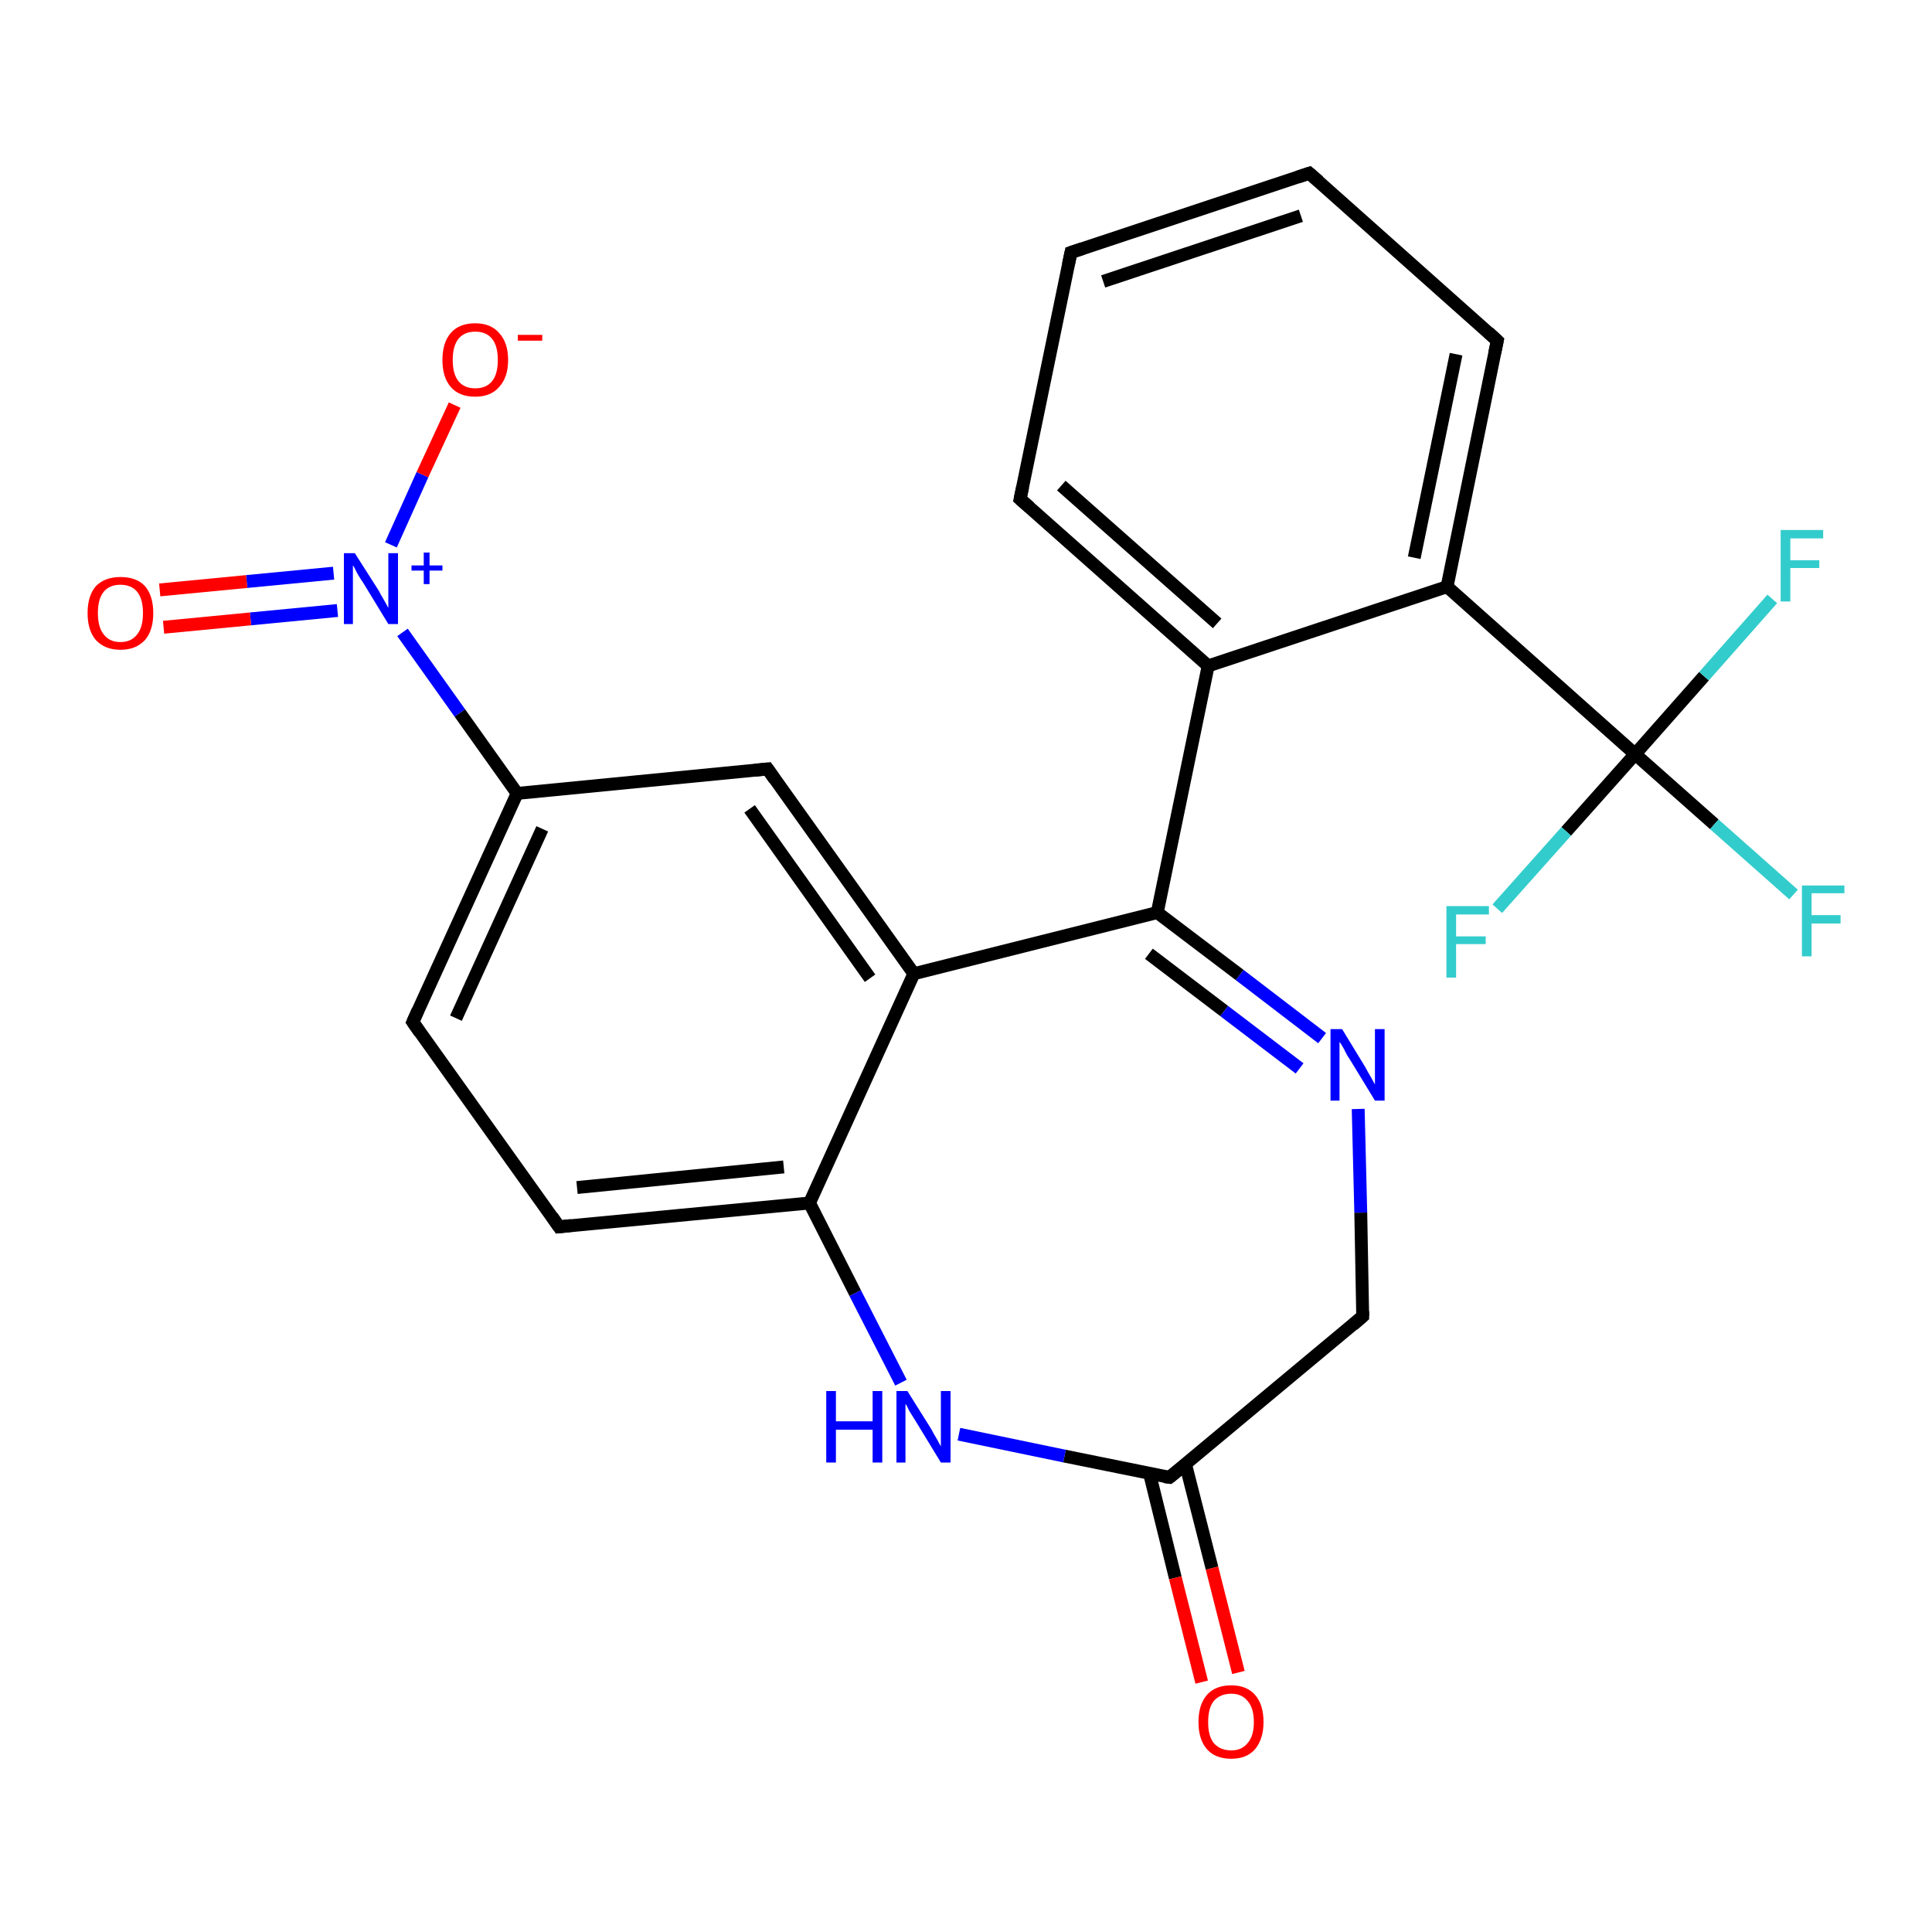 <?xml version='1.0' encoding='iso-8859-1'?>
<svg version='1.1' baseProfile='full'
              xmlns='http://www.w3.org/2000/svg'
                      xmlns:rdkit='http://www.rdkit.org/xml'
                      xmlns:xlink='http://www.w3.org/1999/xlink'
                  xml:space='preserve'
width='300px' height='300px' viewBox='0 0 300 300'>
<!-- END OF HEADER -->
<rect style='opacity:1.0;fill:#FFFFFF;stroke:none' width='300.0' height='300.0' x='0.0' y='0.0'> </rect>
<path class='bond-0 atom-0 atom-1' d='M 64.1,158.7 L 80.3,123.2' style='fill:none;fill-rule:evenodd;stroke:#000000;stroke-width:2.0px;stroke-linecap:butt;stroke-linejoin:miter;stroke-opacity:1' />
<path class='bond-0 atom-0 atom-1' d='M 70.8,158.1 L 84.2,128.7' style='fill:none;fill-rule:evenodd;stroke:#000000;stroke-width:2.0px;stroke-linecap:butt;stroke-linejoin:miter;stroke-opacity:1' />
<path class='bond-1 atom-0 atom-5' d='M 64.1,158.7 L 86.8,190.5' style='fill:none;fill-rule:evenodd;stroke:#000000;stroke-width:2.0px;stroke-linecap:butt;stroke-linejoin:miter;stroke-opacity:1' />
<path class='bond-2 atom-1 atom-2' d='M 80.3,123.2 L 119.2,119.4' style='fill:none;fill-rule:evenodd;stroke:#000000;stroke-width:2.0px;stroke-linecap:butt;stroke-linejoin:miter;stroke-opacity:1' />
<path class='bond-3 atom-1 atom-18' d='M 80.3,123.2 L 71.4,110.7' style='fill:none;fill-rule:evenodd;stroke:#000000;stroke-width:2.0px;stroke-linecap:butt;stroke-linejoin:miter;stroke-opacity:1' />
<path class='bond-3 atom-1 atom-18' d='M 71.4,110.7 L 62.5,98.2' style='fill:none;fill-rule:evenodd;stroke:#0000FF;stroke-width:2.0px;stroke-linecap:butt;stroke-linejoin:miter;stroke-opacity:1' />
<path class='bond-4 atom-2 atom-3' d='M 119.2,119.4 L 141.9,151.2' style='fill:none;fill-rule:evenodd;stroke:#000000;stroke-width:2.0px;stroke-linecap:butt;stroke-linejoin:miter;stroke-opacity:1' />
<path class='bond-4 atom-2 atom-3' d='M 116.4,125.6 L 135.1,151.9' style='fill:none;fill-rule:evenodd;stroke:#000000;stroke-width:2.0px;stroke-linecap:butt;stroke-linejoin:miter;stroke-opacity:1' />
<path class='bond-5 atom-3 atom-4' d='M 141.9,151.2 L 125.7,186.8' style='fill:none;fill-rule:evenodd;stroke:#000000;stroke-width:2.0px;stroke-linecap:butt;stroke-linejoin:miter;stroke-opacity:1' />
<path class='bond-6 atom-3 atom-6' d='M 141.9,151.2 L 179.7,141.7' style='fill:none;fill-rule:evenodd;stroke:#000000;stroke-width:2.0px;stroke-linecap:butt;stroke-linejoin:miter;stroke-opacity:1' />
<path class='bond-7 atom-4 atom-5' d='M 125.7,186.8 L 86.8,190.5' style='fill:none;fill-rule:evenodd;stroke:#000000;stroke-width:2.0px;stroke-linecap:butt;stroke-linejoin:miter;stroke-opacity:1' />
<path class='bond-7 atom-4 atom-5' d='M 121.7,181.2 L 89.6,184.4' style='fill:none;fill-rule:evenodd;stroke:#000000;stroke-width:2.0px;stroke-linecap:butt;stroke-linejoin:miter;stroke-opacity:1' />
<path class='bond-8 atom-4 atom-10' d='M 125.7,186.8 L 132.8,200.8' style='fill:none;fill-rule:evenodd;stroke:#000000;stroke-width:2.0px;stroke-linecap:butt;stroke-linejoin:miter;stroke-opacity:1' />
<path class='bond-8 atom-4 atom-10' d='M 132.8,200.8 L 139.9,214.7' style='fill:none;fill-rule:evenodd;stroke:#0000FF;stroke-width:2.0px;stroke-linecap:butt;stroke-linejoin:miter;stroke-opacity:1' />
<path class='bond-9 atom-6 atom-7' d='M 179.7,141.7 L 192.5,151.4' style='fill:none;fill-rule:evenodd;stroke:#000000;stroke-width:2.0px;stroke-linecap:butt;stroke-linejoin:miter;stroke-opacity:1' />
<path class='bond-9 atom-6 atom-7' d='M 192.5,151.4 L 205.3,161.2' style='fill:none;fill-rule:evenodd;stroke:#0000FF;stroke-width:2.0px;stroke-linecap:butt;stroke-linejoin:miter;stroke-opacity:1' />
<path class='bond-9 atom-6 atom-7' d='M 178.4,148.1 L 190.1,157.0' style='fill:none;fill-rule:evenodd;stroke:#000000;stroke-width:2.0px;stroke-linecap:butt;stroke-linejoin:miter;stroke-opacity:1' />
<path class='bond-9 atom-6 atom-7' d='M 190.1,157.0 L 201.8,165.9' style='fill:none;fill-rule:evenodd;stroke:#0000FF;stroke-width:2.0px;stroke-linecap:butt;stroke-linejoin:miter;stroke-opacity:1' />
<path class='bond-10 atom-6 atom-11' d='M 179.7,141.7 L 187.6,103.4' style='fill:none;fill-rule:evenodd;stroke:#000000;stroke-width:2.0px;stroke-linecap:butt;stroke-linejoin:miter;stroke-opacity:1' />
<path class='bond-11 atom-7 atom-8' d='M 210.9,172.2 L 211.3,188.3' style='fill:none;fill-rule:evenodd;stroke:#0000FF;stroke-width:2.0px;stroke-linecap:butt;stroke-linejoin:miter;stroke-opacity:1' />
<path class='bond-11 atom-7 atom-8' d='M 211.3,188.3 L 211.6,204.4' style='fill:none;fill-rule:evenodd;stroke:#000000;stroke-width:2.0px;stroke-linecap:butt;stroke-linejoin:miter;stroke-opacity:1' />
<path class='bond-12 atom-8 atom-9' d='M 211.6,204.4 L 181.6,229.4' style='fill:none;fill-rule:evenodd;stroke:#000000;stroke-width:2.0px;stroke-linecap:butt;stroke-linejoin:miter;stroke-opacity:1' />
<path class='bond-13 atom-9 atom-10' d='M 181.6,229.4 L 165.3,226.1' style='fill:none;fill-rule:evenodd;stroke:#000000;stroke-width:2.0px;stroke-linecap:butt;stroke-linejoin:miter;stroke-opacity:1' />
<path class='bond-13 atom-9 atom-10' d='M 165.3,226.1 L 148.9,222.7' style='fill:none;fill-rule:evenodd;stroke:#0000FF;stroke-width:2.0px;stroke-linecap:butt;stroke-linejoin:miter;stroke-opacity:1' />
<path class='bond-14 atom-9 atom-12' d='M 178.5,228.8 L 182.5,245.0' style='fill:none;fill-rule:evenodd;stroke:#000000;stroke-width:2.0px;stroke-linecap:butt;stroke-linejoin:miter;stroke-opacity:1' />
<path class='bond-14 atom-9 atom-12' d='M 182.5,245.0 L 186.6,261.2' style='fill:none;fill-rule:evenodd;stroke:#FF0000;stroke-width:2.0px;stroke-linecap:butt;stroke-linejoin:miter;stroke-opacity:1' />
<path class='bond-14 atom-9 atom-12' d='M 184.1,227.4 L 188.2,243.5' style='fill:none;fill-rule:evenodd;stroke:#000000;stroke-width:2.0px;stroke-linecap:butt;stroke-linejoin:miter;stroke-opacity:1' />
<path class='bond-14 atom-9 atom-12' d='M 188.2,243.5 L 192.3,259.7' style='fill:none;fill-rule:evenodd;stroke:#FF0000;stroke-width:2.0px;stroke-linecap:butt;stroke-linejoin:miter;stroke-opacity:1' />
<path class='bond-15 atom-11 atom-13' d='M 187.6,103.4 L 158.4,77.5' style='fill:none;fill-rule:evenodd;stroke:#000000;stroke-width:2.0px;stroke-linecap:butt;stroke-linejoin:miter;stroke-opacity:1' />
<path class='bond-15 atom-11 atom-13' d='M 189.0,96.8 L 164.8,75.4' style='fill:none;fill-rule:evenodd;stroke:#000000;stroke-width:2.0px;stroke-linecap:butt;stroke-linejoin:miter;stroke-opacity:1' />
<path class='bond-16 atom-11 atom-17' d='M 187.6,103.4 L 224.7,91.1' style='fill:none;fill-rule:evenodd;stroke:#000000;stroke-width:2.0px;stroke-linecap:butt;stroke-linejoin:miter;stroke-opacity:1' />
<path class='bond-17 atom-13 atom-14' d='M 158.4,77.5 L 166.3,39.2' style='fill:none;fill-rule:evenodd;stroke:#000000;stroke-width:2.0px;stroke-linecap:butt;stroke-linejoin:miter;stroke-opacity:1' />
<path class='bond-18 atom-14 atom-15' d='M 166.3,39.2 L 203.3,26.9' style='fill:none;fill-rule:evenodd;stroke:#000000;stroke-width:2.0px;stroke-linecap:butt;stroke-linejoin:miter;stroke-opacity:1' />
<path class='bond-18 atom-14 atom-15' d='M 171.3,43.7 L 202.0,33.5' style='fill:none;fill-rule:evenodd;stroke:#000000;stroke-width:2.0px;stroke-linecap:butt;stroke-linejoin:miter;stroke-opacity:1' />
<path class='bond-19 atom-15 atom-16' d='M 203.3,26.9 L 232.5,52.9' style='fill:none;fill-rule:evenodd;stroke:#000000;stroke-width:2.0px;stroke-linecap:butt;stroke-linejoin:miter;stroke-opacity:1' />
<path class='bond-20 atom-16 atom-17' d='M 232.5,52.9 L 224.7,91.1' style='fill:none;fill-rule:evenodd;stroke:#000000;stroke-width:2.0px;stroke-linecap:butt;stroke-linejoin:miter;stroke-opacity:1' />
<path class='bond-20 atom-16 atom-17' d='M 226.1,55.0 L 219.6,86.6' style='fill:none;fill-rule:evenodd;stroke:#000000;stroke-width:2.0px;stroke-linecap:butt;stroke-linejoin:miter;stroke-opacity:1' />
<path class='bond-21 atom-17 atom-21' d='M 224.7,91.1 L 253.9,117.1' style='fill:none;fill-rule:evenodd;stroke:#000000;stroke-width:2.0px;stroke-linecap:butt;stroke-linejoin:miter;stroke-opacity:1' />
<path class='bond-22 atom-18 atom-19' d='M 51.8,89.0 L 38.3,90.3' style='fill:none;fill-rule:evenodd;stroke:#0000FF;stroke-width:2.0px;stroke-linecap:butt;stroke-linejoin:miter;stroke-opacity:1' />
<path class='bond-22 atom-18 atom-19' d='M 38.3,90.3 L 24.8,91.6' style='fill:none;fill-rule:evenodd;stroke:#FF0000;stroke-width:2.0px;stroke-linecap:butt;stroke-linejoin:miter;stroke-opacity:1' />
<path class='bond-22 atom-18 atom-19' d='M 52.4,94.8 L 38.9,96.1' style='fill:none;fill-rule:evenodd;stroke:#0000FF;stroke-width:2.0px;stroke-linecap:butt;stroke-linejoin:miter;stroke-opacity:1' />
<path class='bond-22 atom-18 atom-19' d='M 38.9,96.1 L 25.4,97.4' style='fill:none;fill-rule:evenodd;stroke:#FF0000;stroke-width:2.0px;stroke-linecap:butt;stroke-linejoin:miter;stroke-opacity:1' />
<path class='bond-23 atom-18 atom-20' d='M 60.7,84.6 L 65.6,73.7' style='fill:none;fill-rule:evenodd;stroke:#0000FF;stroke-width:2.0px;stroke-linecap:butt;stroke-linejoin:miter;stroke-opacity:1' />
<path class='bond-23 atom-18 atom-20' d='M 65.6,73.7 L 70.6,62.9' style='fill:none;fill-rule:evenodd;stroke:#FF0000;stroke-width:2.0px;stroke-linecap:butt;stroke-linejoin:miter;stroke-opacity:1' />
<path class='bond-24 atom-21 atom-22' d='M 253.9,117.1 L 266.2,128.0' style='fill:none;fill-rule:evenodd;stroke:#000000;stroke-width:2.0px;stroke-linecap:butt;stroke-linejoin:miter;stroke-opacity:1' />
<path class='bond-24 atom-21 atom-22' d='M 266.2,128.0 L 278.5,138.9' style='fill:none;fill-rule:evenodd;stroke:#33CCCC;stroke-width:2.0px;stroke-linecap:butt;stroke-linejoin:miter;stroke-opacity:1' />
<path class='bond-25 atom-21 atom-23' d='M 253.9,117.1 L 243.2,129.1' style='fill:none;fill-rule:evenodd;stroke:#000000;stroke-width:2.0px;stroke-linecap:butt;stroke-linejoin:miter;stroke-opacity:1' />
<path class='bond-25 atom-21 atom-23' d='M 243.2,129.1 L 232.5,141.1' style='fill:none;fill-rule:evenodd;stroke:#33CCCC;stroke-width:2.0px;stroke-linecap:butt;stroke-linejoin:miter;stroke-opacity:1' />
<path class='bond-26 atom-21 atom-24' d='M 253.9,117.1 L 264.6,105.0' style='fill:none;fill-rule:evenodd;stroke:#000000;stroke-width:2.0px;stroke-linecap:butt;stroke-linejoin:miter;stroke-opacity:1' />
<path class='bond-26 atom-21 atom-24' d='M 264.6,105.0 L 275.2,93.0' style='fill:none;fill-rule:evenodd;stroke:#33CCCC;stroke-width:2.0px;stroke-linecap:butt;stroke-linejoin:miter;stroke-opacity:1' />
<path d='M 64.9,156.9 L 64.1,158.7 L 65.2,160.3' style='fill:none;stroke:#000000;stroke-width:2.0px;stroke-linecap:butt;stroke-linejoin:miter;stroke-opacity:1;' />
<path d='M 117.2,119.6 L 119.2,119.4 L 120.3,121.0' style='fill:none;stroke:#000000;stroke-width:2.0px;stroke-linecap:butt;stroke-linejoin:miter;stroke-opacity:1;' />
<path d='M 85.7,188.9 L 86.8,190.5 L 88.7,190.3' style='fill:none;stroke:#000000;stroke-width:2.0px;stroke-linecap:butt;stroke-linejoin:miter;stroke-opacity:1;' />
<path d='M 211.6,203.6 L 211.6,204.4 L 210.1,205.7' style='fill:none;stroke:#000000;stroke-width:2.0px;stroke-linecap:butt;stroke-linejoin:miter;stroke-opacity:1;' />
<path d='M 183.1,228.2 L 181.6,229.4 L 180.8,229.3' style='fill:none;stroke:#000000;stroke-width:2.0px;stroke-linecap:butt;stroke-linejoin:miter;stroke-opacity:1;' />
<path d='M 159.9,78.8 L 158.4,77.5 L 158.8,75.6' style='fill:none;stroke:#000000;stroke-width:2.0px;stroke-linecap:butt;stroke-linejoin:miter;stroke-opacity:1;' />
<path d='M 165.9,41.1 L 166.3,39.2 L 168.1,38.6' style='fill:none;stroke:#000000;stroke-width:2.0px;stroke-linecap:butt;stroke-linejoin:miter;stroke-opacity:1;' />
<path d='M 201.5,27.5 L 203.3,26.9 L 204.8,28.2' style='fill:none;stroke:#000000;stroke-width:2.0px;stroke-linecap:butt;stroke-linejoin:miter;stroke-opacity:1;' />
<path d='M 231.1,51.6 L 232.5,52.9 L 232.1,54.8' style='fill:none;stroke:#000000;stroke-width:2.0px;stroke-linecap:butt;stroke-linejoin:miter;stroke-opacity:1;' />
<path class='atom-7' d='M 208.4 159.8
L 212.0 165.7
Q 212.3 166.3, 212.9 167.3
Q 213.5 168.4, 213.5 168.4
L 213.5 159.8
L 215.0 159.8
L 215.0 170.9
L 213.5 170.9
L 209.6 164.5
Q 209.1 163.8, 208.7 162.9
Q 208.2 162.0, 208.0 161.8
L 208.0 170.9
L 206.6 170.9
L 206.6 159.8
L 208.4 159.8
' fill='#0000FF'/>
<path class='atom-10' d='M 128.3 216.0
L 129.8 216.0
L 129.8 220.7
L 135.5 220.7
L 135.5 216.0
L 137.0 216.0
L 137.0 227.1
L 135.5 227.1
L 135.5 222.0
L 129.8 222.0
L 129.8 227.1
L 128.3 227.1
L 128.3 216.0
' fill='#0000FF'/>
<path class='atom-10' d='M 140.9 216.0
L 144.6 221.9
Q 144.9 222.5, 145.5 223.5
Q 146.1 224.6, 146.1 224.6
L 146.1 216.0
L 147.6 216.0
L 147.6 227.1
L 146.1 227.1
L 142.2 220.7
Q 141.7 219.9, 141.2 219.1
Q 140.8 218.2, 140.6 218.0
L 140.6 227.1
L 139.2 227.1
L 139.2 216.0
L 140.9 216.0
' fill='#0000FF'/>
<path class='atom-12' d='M 186.1 267.4
Q 186.1 264.7, 187.4 263.2
Q 188.7 261.7, 191.2 261.7
Q 193.6 261.7, 194.9 263.2
Q 196.2 264.7, 196.2 267.4
Q 196.2 270.0, 194.9 271.6
Q 193.6 273.1, 191.2 273.1
Q 188.7 273.1, 187.4 271.6
Q 186.1 270.1, 186.1 267.4
M 191.2 271.8
Q 192.8 271.8, 193.7 270.7
Q 194.7 269.6, 194.7 267.4
Q 194.7 265.2, 193.7 264.1
Q 192.8 263.0, 191.2 263.0
Q 189.5 263.0, 188.5 264.1
Q 187.6 265.2, 187.6 267.4
Q 187.6 269.6, 188.5 270.7
Q 189.5 271.8, 191.2 271.8
' fill='#FF0000'/>
<path class='atom-18' d='M 55.1 85.9
L 58.8 91.7
Q 59.1 92.3, 59.7 93.3
Q 60.3 94.4, 60.3 94.4
L 60.3 85.9
L 61.8 85.9
L 61.8 96.9
L 60.3 96.9
L 56.4 90.5
Q 55.9 89.8, 55.4 88.9
Q 55.0 88.0, 54.8 87.8
L 54.8 96.9
L 53.4 96.9
L 53.4 85.9
L 55.1 85.9
' fill='#0000FF'/>
<path class='atom-18' d='M 63.9 87.8
L 65.8 87.8
L 65.8 85.8
L 66.7 85.8
L 66.7 87.8
L 68.7 87.8
L 68.7 88.6
L 66.7 88.6
L 66.7 90.7
L 65.8 90.7
L 65.8 88.6
L 63.9 88.6
L 63.9 87.8
' fill='#0000FF'/>
<path class='atom-19' d='M 13.6 95.2
Q 13.6 92.5, 14.9 91.0
Q 16.3 89.6, 18.7 89.6
Q 21.2 89.6, 22.5 91.0
Q 23.8 92.5, 23.8 95.2
Q 23.8 97.9, 22.5 99.4
Q 21.1 100.9, 18.7 100.9
Q 16.3 100.9, 14.9 99.4
Q 13.6 97.9, 13.6 95.2
M 18.7 99.7
Q 20.4 99.7, 21.3 98.5
Q 22.2 97.4, 22.2 95.2
Q 22.2 93.0, 21.3 91.9
Q 20.4 90.8, 18.7 90.8
Q 17.0 90.8, 16.1 91.9
Q 15.2 93.0, 15.2 95.2
Q 15.2 97.4, 16.1 98.5
Q 17.0 99.7, 18.7 99.7
' fill='#FF0000'/>
<path class='atom-20' d='M 68.7 55.9
Q 68.7 53.2, 70.0 51.7
Q 71.3 50.2, 73.8 50.2
Q 76.2 50.2, 77.5 51.7
Q 78.9 53.2, 78.9 55.9
Q 78.9 58.6, 77.5 60.1
Q 76.2 61.6, 73.8 61.6
Q 71.3 61.6, 70.0 60.1
Q 68.7 58.6, 68.7 55.9
M 73.8 60.3
Q 75.5 60.3, 76.4 59.2
Q 77.3 58.1, 77.3 55.9
Q 77.3 53.7, 76.4 52.6
Q 75.5 51.5, 73.8 51.5
Q 72.1 51.5, 71.2 52.6
Q 70.3 53.7, 70.3 55.9
Q 70.3 58.1, 71.2 59.2
Q 72.1 60.3, 73.8 60.3
' fill='#FF0000'/>
<path class='atom-20' d='M 80.4 52.0
L 84.2 52.0
L 84.2 52.9
L 80.4 52.9
L 80.4 52.0
' fill='#FF0000'/>
<path class='atom-22' d='M 279.8 137.5
L 286.4 137.5
L 286.4 138.7
L 281.3 138.7
L 281.3 142.1
L 285.8 142.1
L 285.8 143.4
L 281.3 143.4
L 281.3 148.5
L 279.8 148.5
L 279.8 137.5
' fill='#33CCCC'/>
<path class='atom-23' d='M 224.6 140.7
L 231.2 140.7
L 231.2 142.0
L 226.1 142.0
L 226.1 145.4
L 230.7 145.4
L 230.7 146.6
L 226.1 146.6
L 226.1 151.8
L 224.6 151.8
L 224.6 140.7
' fill='#33CCCC'/>
<path class='atom-24' d='M 276.5 82.3
L 283.1 82.3
L 283.1 83.6
L 278.0 83.6
L 278.0 87.0
L 282.5 87.0
L 282.5 88.2
L 278.0 88.2
L 278.0 93.4
L 276.5 93.4
L 276.5 82.3
' fill='#33CCCC'/>
</svg>
